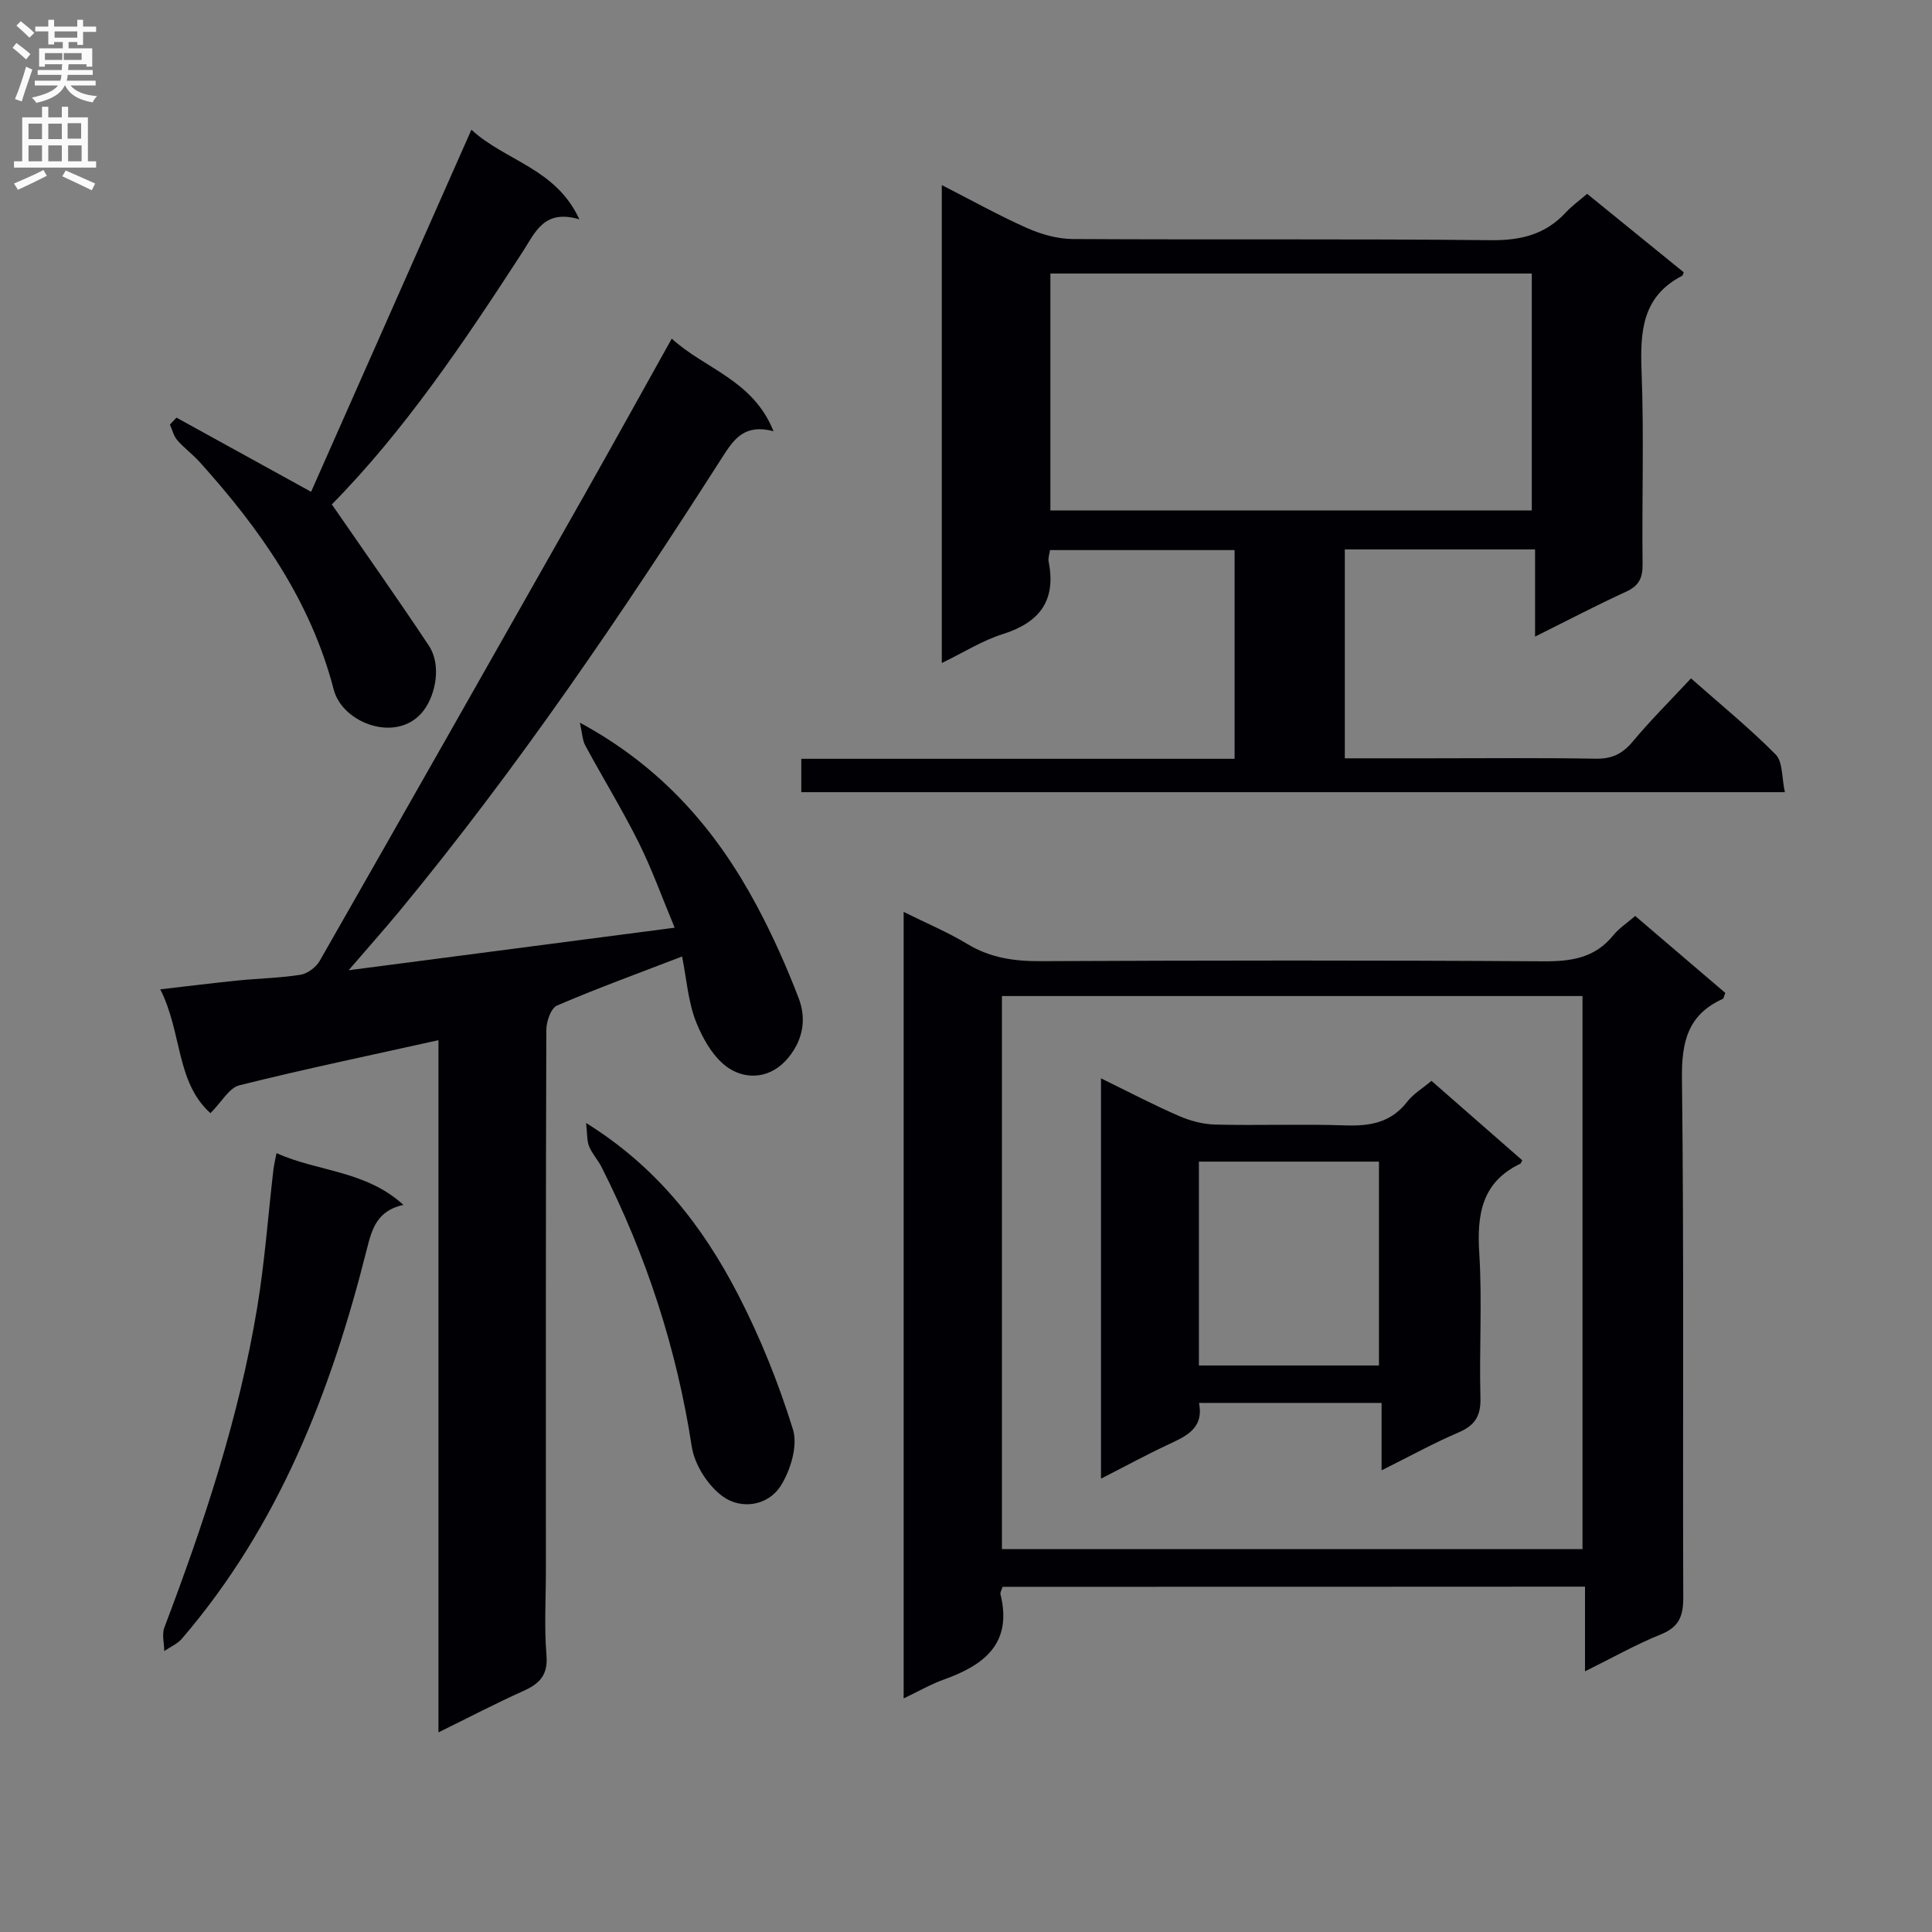 <svg enable-background="new 0 0 400 400" viewBox="0 0 400 400" xmlns="http://www.w3.org/2000/svg"><rect x="0" y="0" width="400" height="400" fill="#808080" stroke="none"/><g fill="#010105"><path d="m72.18 200.88c23.13-3.02 44.8-5.85 67.5-8.81-2.58-6.18-4.68-12.08-7.45-17.64-3.41-6.83-7.42-13.36-11.05-20.08-.61-1.12-.63-2.56-1.12-4.73 17.06 9.23 28.3 22.31 36.67 37.99 3.28 6.15 6.14 12.56 8.63 19.06 1.64 4.28.92 8.64-2.22 12.4-3.46 4.14-8.28 4.54-12.04 2.22-3.14-1.94-5.5-6-6.95-9.62-1.68-4.19-1.99-8.92-2.93-13.64-9.03 3.48-17.57 6.58-25.9 10.16-1.26.54-2.21 3.32-2.21 5.06-.13 37.32-.09 74.64-.09 111.96 0 5.83-.36 11.69.12 17.48.34 4.11-1.41 5.89-4.77 7.4-5.68 2.55-11.2 5.44-17.59 8.58 0-48.32 0-95.69 0-143.31-14.14 3.14-27.75 5.98-41.22 9.34-2.12.53-3.64 3.42-5.99 5.77-7.17-6.44-5.84-16.68-10.39-25.64 5.89-.68 11.02-1.32 16.17-1.84 4.29-.43 8.64-.5 12.89-1.18 1.46-.24 3.21-1.57 3.97-2.9 18.3-32.05 36.5-64.15 54.69-96.27 5.97-10.55 11.83-21.17 18.18-32.53 6.82 6.26 16.82 8.53 21.07 19.17-5.93-1.57-8.15 1.54-10.55 5.3-20.8 32.53-42.44 64.46-67.07 94.27-3.07 3.69-6.25 7.26-10.35 12.03z"/><path d="m165.9 164.01c0-2.28 0-4.36 0-6.91h89.71c0-14.56 0-28.64 0-43.21-12.6 0-25.28 0-38.22 0-.11.83-.43 1.66-.28 2.39 1.59 8.05-1.85 12.6-9.51 15.01-4.21 1.32-8.06 3.78-12.61 5.98 0-33.07 0-65.56 0-98.95 6.22 3.17 11.82 6.31 17.66 8.9 2.93 1.3 6.3 2.25 9.48 2.27 28.83.17 57.65-.07 86.48.24 6.24.07 11.34-1.16 15.59-5.76 1.23-1.33 2.74-2.41 4.4-3.84 6.73 5.47 13.4 10.89 20 16.25-.19.43-.21.67-.33.72-8.3 4.28-8.71 11.57-8.4 19.79.52 13.31.05 26.66.21 39.98.03 2.9-.83 4.46-3.49 5.67-6.01 2.75-11.87 5.83-18.77 9.26 0-6.44 0-12.08 0-18.05-13.54 0-26.28 0-39.39 0v43.25h17.46c11.5 0 23-.12 34.49.08 3.34.06 5.53-1 7.65-3.54 3.71-4.44 7.83-8.53 12.07-13.09 6.02 5.32 12.07 10.25 17.53 15.76 1.51 1.52 1.24 4.79 1.91 7.8-68.31 0-135.83 0-203.64 0zm51.57-107.38v49.06h99.67c0-16.52 0-32.73 0-49.06-33.41 0-66.36 0-99.67 0z"/><path d="m207.58 328.53c-.19.64-.54 1.15-.44 1.55 2.51 10.16-3.34 14.65-11.7 17.64-2.76.99-5.33 2.49-8.35 3.92 0-54.51 0-108.38 0-162.84 4.7 2.34 9.13 4.19 13.2 6.65 4.76 2.88 9.72 3.58 15.19 3.55 34.64-.16 69.29-.2 103.94.03 5.82.04 10.77-.64 14.61-5.41 1.13-1.4 2.72-2.42 4.52-3.98 6.26 5.35 12.5 10.68 18.65 15.93-.27.68-.31 1.14-.52 1.24-7.25 3.27-8.54 8.91-8.45 16.51.43 35.81.14 71.62.27 107.43.01 3.82-.85 6.1-4.61 7.62-5.19 2.1-10.1 4.88-15.73 7.66 0-6.09 0-11.64 0-17.53-40.5.03-80.53.03-120.58.03zm-.14-122.31v114.51h120.2c0-38.3 0-76.33 0-114.51-40.15 0-79.93 0-120.2 0z"/><path d="m97.6 26.86c7.13 6.54 17.46 7.94 22.35 18.55-7.32-2.18-9.13 2.7-11.72 6.7-12.12 18.7-24.57 37.16-39.53 52.32 6.87 9.96 13.63 19.51 20.09 29.25 2.62 3.95 1.44 10.02-1.01 13.33-5.22 7.06-16.84 2.9-18.69-4.25-4.79-18.45-15.31-33.31-27.77-47.12-1.44-1.6-3.22-2.89-4.62-4.51-.75-.87-1.03-2.14-1.52-3.23.45-.48.9-.96 1.36-1.43 9.14 5.04 18.29 10.07 27.87 15.35 10.78-24.37 21.78-49.2 33.19-74.96z"/><path d="m57.25 238.74c8.54 3.87 18.41 3.55 26.27 10.71-5.43 1.22-6.5 4.91-7.58 9.22-7.38 29.39-18.21 57.21-38.27 80.59-.94 1.1-2.43 1.72-3.66 2.57-.02-1.63-.52-3.44.01-4.85 8.18-21.56 15.44-43.4 19.22-66.21 1.57-9.47 2.26-19.08 3.37-28.63.12-.98.36-1.93.64-3.4z"/><path d="m121.34 232.5c14.72 9.15 24.2 21.48 31.43 35.44 4.62 8.93 8.42 18.4 11.4 28 1.05 3.38-.49 8.45-2.53 11.68-2.64 4.17-8.18 4.95-11.96 2.23-3.1-2.23-5.88-6.58-6.46-10.36-3.13-20.35-9.42-39.57-18.69-57.89-.75-1.47-1.95-2.74-2.56-4.25-.48-1.22-.37-2.68-.63-4.85z"/><path d="m296.37 223.78c6.39 5.59 12.62 11.04 18.8 16.45-.24.43-.28.64-.4.7-8.01 3.84-9.01 10.52-8.5 18.56.62 9.95-.03 19.97.24 29.95.1 3.74-1.16 5.69-4.55 7.14-5.16 2.21-10.1 4.94-15.92 7.84 0-5.01 0-9.36 0-13.96-12.88 0-25.12 0-37.8 0 1.06 5.36-2.76 6.93-6.57 8.71-4.47 2.1-8.82 4.47-13.72 6.97 0-27.7 0-54.84 0-82.88 5.71 2.79 10.81 5.47 16.08 7.76 2.35 1.03 5.03 1.75 7.58 1.81 8.98.22 17.98-.14 26.96.17 5.12.17 9.44-.58 12.77-4.89 1.28-1.65 3.22-2.8 5.03-4.33zm-48.15 58.93h37.28c0-14.28 0-28.27 0-42.21-12.66 0-24.88 0-37.28 0z"/></g><path d="m2.6 9.9.8-1c.9.7 1.9 1.4 2.9 2.3l-.9 1.1c-1.1-1-2-1.8-2.8-2.4zm.5 10.6c.9-2.1 1.6-4.3 2.3-6.7.4.2.8.4 1.3.6-.7 2.1-1.5 4.3-2.2 6.6zm.3-15.2.9-.9c1 .8 2 1.6 2.8 2.4l-1 1c-.9-.9-1.8-1.7-2.7-2.5zm12.6-1.2h1.2v1.4h2.7v1.1h-2.7v2.7h-1.2v-.6h-1.8v1.3h4.9v3.8h-1.2v-.5h-3.7c0 .4-.1.9-.1 1.2h5.1v1h-5.2c0 .5-.1.9-.2 1.2h6v1h-5.2c1.1 1.3 2.9 2 5.5 2.2-.4.4-.7.8-.9 1.3-2.9-.5-4.8-1.6-5.7-3.5h-.1c-.8 1.7-2.7 2.9-5.9 3.6-.2-.4-.6-.8-.9-1.1 2.8-.6 4.6-1.4 5.4-2.5h-4.8v-1h5.3c.1-.3.2-.7.2-1.2h-4.9v-1h5c0-.4 0-.8.1-1.2h-3.6v.5h-1.2v-3.8h4.9v-1.3h-1.8v.5h-1.2v-2.7h-2.7v-1h2.7v-1.4h1.2v1.4h4.8zm-6.7 8.3h3.6c0-.4 0-.9 0-1.4h-3.6zm1.9-4.6h4.8v-1.3h-4.7v1.3zm6.7 3.2h-4.7v1.4h3.7v-1.4z" fill="#fbfafa"/><path d="m8.7 22.1h1.3v2.2h2.8v-2.2h1.3v2.2h4.1v9.1h1.7v1.3h-17v-1.3h1.7v-9.1h4.1zm.3 13.1.7 1.2c-1.8.9-3.8 1.9-6 2.9-.2-.4-.5-.8-.8-1.3 2.3-1 4.4-1.9 6.1-2.8zm-3.1-6.4h2.8v-3.2h-2.8zm0 4.6h2.8v-3.3h-2.8zm4.1-4.6h2.8v-3.2h-2.8zm0 4.6h2.8v-3.3h-2.8zm3.6 1.9c2.1.9 4.1 1.8 6.1 2.7l-.7 1.4c-2.2-1.1-4.2-2-6.1-2.9zm3.2-9.8h-2.8v3.2h2.8v-3.1zm-2.7 7.9h2.8v-3.3h-2.8z" fill="#fbfafa"/></svg>